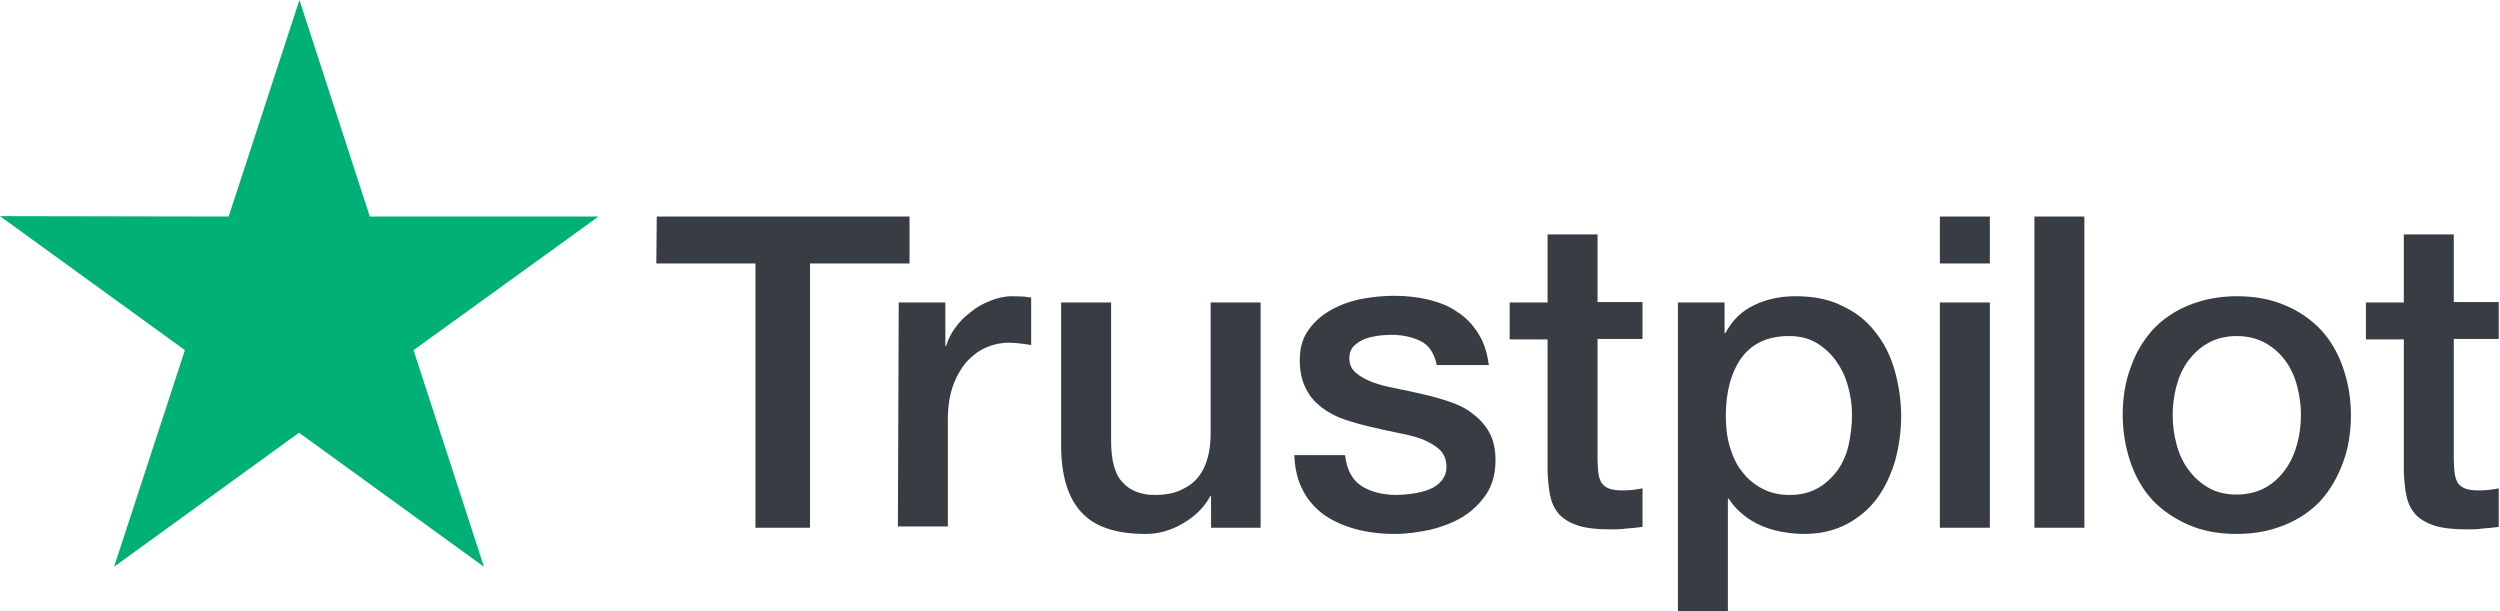 <svg width="225" height="55" viewBox="0 0 225 55" fill="none" xmlns="http://www.w3.org/2000/svg">
<path d="M59.108 19.491L81.859 19.491L81.859 23.71L72.901 23.71L72.901 47.495L67.991 47.495L67.991 23.71L59.07 23.71L59.108 19.491ZM80.885 27.22L85.082 27.22L85.082 31.14L85.157 31.14C85.307 30.58 85.57 30.058 85.945 29.535C86.319 29.012 86.769 28.527 87.331 28.116C87.856 27.668 88.456 27.332 89.13 27.07C89.768 26.809 90.442 26.66 91.117 26.66C91.642 26.66 92.017 26.697 92.204 26.697C92.391 26.734 92.616 26.772 92.804 26.772L92.804 31.066C92.504 30.991 92.166 30.954 91.829 30.916C91.492 30.879 91.192 30.842 90.855 30.842C90.105 30.842 89.393 30.991 88.718 31.29C88.043 31.588 87.481 32.037 86.957 32.597C86.469 33.194 86.057 33.904 85.757 34.762C85.457 35.621 85.307 36.629 85.307 37.749L85.307 47.383L80.81 47.383L80.885 27.22ZM113.418 47.495L108.996 47.495L108.996 44.657L108.921 44.657C108.358 45.703 107.534 46.487 106.447 47.121C105.36 47.756 104.236 48.055 103.111 48.055C100.45 48.055 98.501 47.42 97.301 46.076C96.102 44.769 95.502 42.753 95.502 40.102L95.502 27.22L100 27.22L100 39.654C100 41.446 100.337 42.715 101.05 43.425C101.724 44.172 102.699 44.545 103.936 44.545C104.873 44.545 105.66 44.396 106.297 44.097C106.934 43.798 107.459 43.425 107.834 42.94C108.246 42.454 108.508 41.857 108.696 41.185C108.883 40.513 108.958 39.766 108.958 38.982L108.958 27.22L113.456 27.22L113.456 47.495L113.418 47.495ZM121.065 40.998C121.215 42.305 121.702 43.201 122.564 43.761C123.426 44.284 124.476 44.545 125.675 44.545C126.087 44.545 126.575 44.508 127.099 44.433C127.624 44.358 128.149 44.246 128.599 44.06C129.086 43.873 129.461 43.612 129.76 43.238C130.06 42.865 130.21 42.417 130.173 41.857C130.135 41.297 129.948 40.811 129.536 40.438C129.123 40.064 128.636 39.803 128.036 39.542C127.437 39.318 126.724 39.131 125.937 38.982C125.15 38.832 124.363 38.645 123.539 38.459C122.714 38.272 121.889 38.048 121.102 37.787C120.315 37.525 119.64 37.189 119.003 36.704C118.404 36.256 117.879 35.696 117.541 34.986C117.167 34.277 116.979 33.455 116.979 32.41C116.979 31.29 117.242 30.394 117.804 29.647C118.329 28.9 119.041 28.303 119.865 27.855C120.69 27.407 121.627 27.07 122.639 26.884C123.651 26.697 124.625 26.622 125.525 26.622C126.575 26.622 127.587 26.735 128.524 26.959C129.461 27.183 130.36 27.519 131.11 28.041C131.897 28.527 132.534 29.199 133.021 29.983C133.546 30.767 133.846 31.738 133.996 32.858L129.311 32.858C129.086 31.775 128.599 31.066 127.849 30.692C127.062 30.319 126.2 30.132 125.188 30.132C124.888 30.132 124.476 30.17 124.063 30.207C123.613 30.282 123.239 30.356 122.826 30.506C122.452 30.655 122.114 30.879 121.852 31.14C121.589 31.402 121.44 31.775 121.44 32.223C121.44 32.783 121.627 33.194 122.002 33.53C122.377 33.866 122.864 34.127 123.501 34.389C124.101 34.613 124.813 34.8 125.6 34.949C126.387 35.098 127.212 35.285 128.036 35.472C128.861 35.658 129.648 35.882 130.435 36.144C131.222 36.405 131.934 36.741 132.534 37.227C133.134 37.675 133.659 38.235 134.033 38.907C134.408 39.579 134.596 40.438 134.596 41.409C134.596 42.603 134.333 43.612 133.771 44.47C133.209 45.292 132.497 46.001 131.635 46.524C130.772 47.047 129.76 47.42 128.711 47.681C127.624 47.906 126.575 48.055 125.525 48.055C124.251 48.055 123.051 47.906 121.964 47.607C120.877 47.308 119.903 46.86 119.116 46.3C118.329 45.703 117.691 44.993 117.242 44.097C116.792 43.238 116.529 42.193 116.492 40.961L121.027 40.961L121.027 40.998L121.065 40.998ZM135.87 27.22L139.281 27.22L139.281 21.096L143.779 21.096L143.779 27.183L147.827 27.183L147.827 30.506L143.779 30.506L143.779 41.334C143.779 41.819 143.816 42.193 143.853 42.566C143.891 42.902 144.003 43.201 144.116 43.425C144.266 43.649 144.491 43.836 144.753 43.948C145.053 44.06 145.428 44.134 145.952 44.134C146.252 44.134 146.59 44.134 146.889 44.097C147.189 44.06 147.527 44.022 147.827 43.948L147.827 47.42C147.339 47.495 146.852 47.532 146.365 47.569C145.877 47.644 145.428 47.644 144.903 47.644C143.704 47.644 142.767 47.532 142.054 47.308C141.342 47.084 140.78 46.748 140.368 46.337C139.955 45.889 139.693 45.367 139.543 44.732C139.393 44.097 139.318 43.313 139.281 42.491L139.281 30.543L135.87 30.543L135.87 27.145L135.87 27.22ZM150.975 27.22L155.21 27.22L155.21 29.983L155.285 29.983C155.923 28.788 156.785 27.967 157.909 27.444C159.033 26.921 160.233 26.66 161.582 26.66C163.194 26.66 164.581 26.921 165.78 27.519C166.98 28.079 167.954 28.825 168.741 29.834C169.528 30.804 170.128 31.962 170.503 33.269C170.878 34.576 171.103 35.995 171.103 37.451C171.103 38.832 170.915 40.139 170.578 41.409C170.203 42.678 169.678 43.836 168.966 44.806C168.254 45.777 167.354 46.561 166.23 47.159C165.105 47.756 163.831 48.055 162.332 48.055C161.695 48.055 161.02 47.98 160.383 47.868C159.746 47.756 159.108 47.569 158.509 47.308C157.909 47.047 157.347 46.711 156.86 46.3C156.335 45.889 155.923 45.404 155.585 44.881L155.51 44.881L155.51 55L151.012 55L151.012 27.22L150.975 27.22ZM166.68 37.376C166.68 36.48 166.567 35.584 166.305 34.725C166.08 33.866 165.705 33.119 165.218 32.447C164.731 31.775 164.131 31.252 163.456 30.842C162.744 30.431 161.92 30.244 161.02 30.244C159.146 30.244 157.722 30.879 156.747 32.186C155.81 33.493 155.323 35.248 155.323 37.413C155.323 38.459 155.435 39.392 155.698 40.251C155.96 41.11 156.297 41.857 156.822 42.491C157.309 43.126 157.909 43.612 158.621 43.985C159.333 44.358 160.12 44.545 161.057 44.545C162.107 44.545 162.932 44.321 163.644 43.91C164.356 43.5 164.918 42.94 165.405 42.305C165.855 41.633 166.192 40.886 166.38 40.027C166.567 39.131 166.68 38.272 166.68 37.376V37.376ZM174.588 19.491L179.086 19.491L179.086 23.71L174.588 23.71L174.588 19.491ZM174.588 27.22L179.086 27.22L179.086 47.495L174.588 47.495L174.588 27.22ZM183.097 19.491L187.594 19.491L187.594 47.495L183.097 47.495L183.097 19.491ZM201.313 48.055C199.701 48.055 198.239 47.794 196.965 47.233C195.69 46.673 194.641 45.964 193.741 45.031C192.879 44.097 192.205 42.94 191.755 41.633C191.305 40.326 191.043 38.87 191.043 37.339C191.043 35.808 191.268 34.389 191.755 33.082C192.205 31.775 192.879 30.655 193.741 29.684C194.603 28.751 195.69 28.004 196.965 27.481C198.239 26.959 199.701 26.66 201.313 26.66C202.924 26.66 204.386 26.921 205.66 27.481C206.935 28.004 207.984 28.751 208.884 29.684C209.746 30.618 210.421 31.775 210.87 33.082C211.32 34.389 211.583 35.808 211.583 37.339C211.583 38.907 211.358 40.326 210.87 41.633C210.383 42.94 209.746 44.06 208.884 45.031C208.022 45.964 206.935 46.711 205.66 47.233C204.386 47.756 202.962 48.055 201.313 48.055ZM201.313 44.508C202.287 44.508 203.187 44.284 203.899 43.873C204.648 43.462 205.211 42.902 205.698 42.23C206.185 41.558 206.523 40.774 206.747 39.952C206.972 39.094 207.085 38.235 207.085 37.339C207.085 36.48 206.972 35.621 206.747 34.762C206.523 33.904 206.185 33.157 205.698 32.485C205.211 31.812 204.611 31.29 203.899 30.879C203.149 30.468 202.287 30.244 201.313 30.244C200.338 30.244 199.439 30.468 198.726 30.879C197.977 31.29 197.415 31.85 196.927 32.485C196.44 33.157 196.103 33.904 195.878 34.762C195.653 35.621 195.54 36.48 195.54 37.339C195.54 38.235 195.653 39.094 195.878 39.952C196.103 40.811 196.44 41.558 196.927 42.23C197.415 42.902 198.014 43.462 198.726 43.873C199.476 44.321 200.338 44.508 201.313 44.508ZM212.932 27.22L216.343 27.22L216.343 21.096L220.841 21.096L220.841 27.183L224.888 27.183L224.888 30.506L220.841 30.506L220.84 41.334C220.84 41.819 220.878 42.193 220.915 42.566C220.953 42.902 221.065 43.201 221.178 43.425C221.328 43.649 221.553 43.836 221.815 43.948C222.115 44.06 222.49 44.134 223.014 44.134C223.314 44.134 223.652 44.134 223.951 44.097C224.251 44.06 224.589 44.022 224.888 43.948L224.888 47.42C224.401 47.495 223.914 47.532 223.427 47.569C222.939 47.644 222.49 47.644 221.965 47.644C220.766 47.644 219.828 47.532 219.116 47.308C218.404 47.084 217.842 46.748 217.43 46.337C217.017 45.889 216.755 45.367 216.605 44.732C216.455 44.097 216.38 43.313 216.343 42.491L216.343 30.543L212.932 30.543L212.932 27.145L212.932 27.22Z" fill="#383D44"/>
<path d="M53.861 19.491L33.284 19.491L26.949 2.35597e-06L20.577 19.491L-1.70068e-06 19.453L16.642 31.514L10.27 51.005L26.912 38.944L43.553 51.005L37.219 31.514L53.861 19.491Z" fill="#00B076"/>
</svg>
